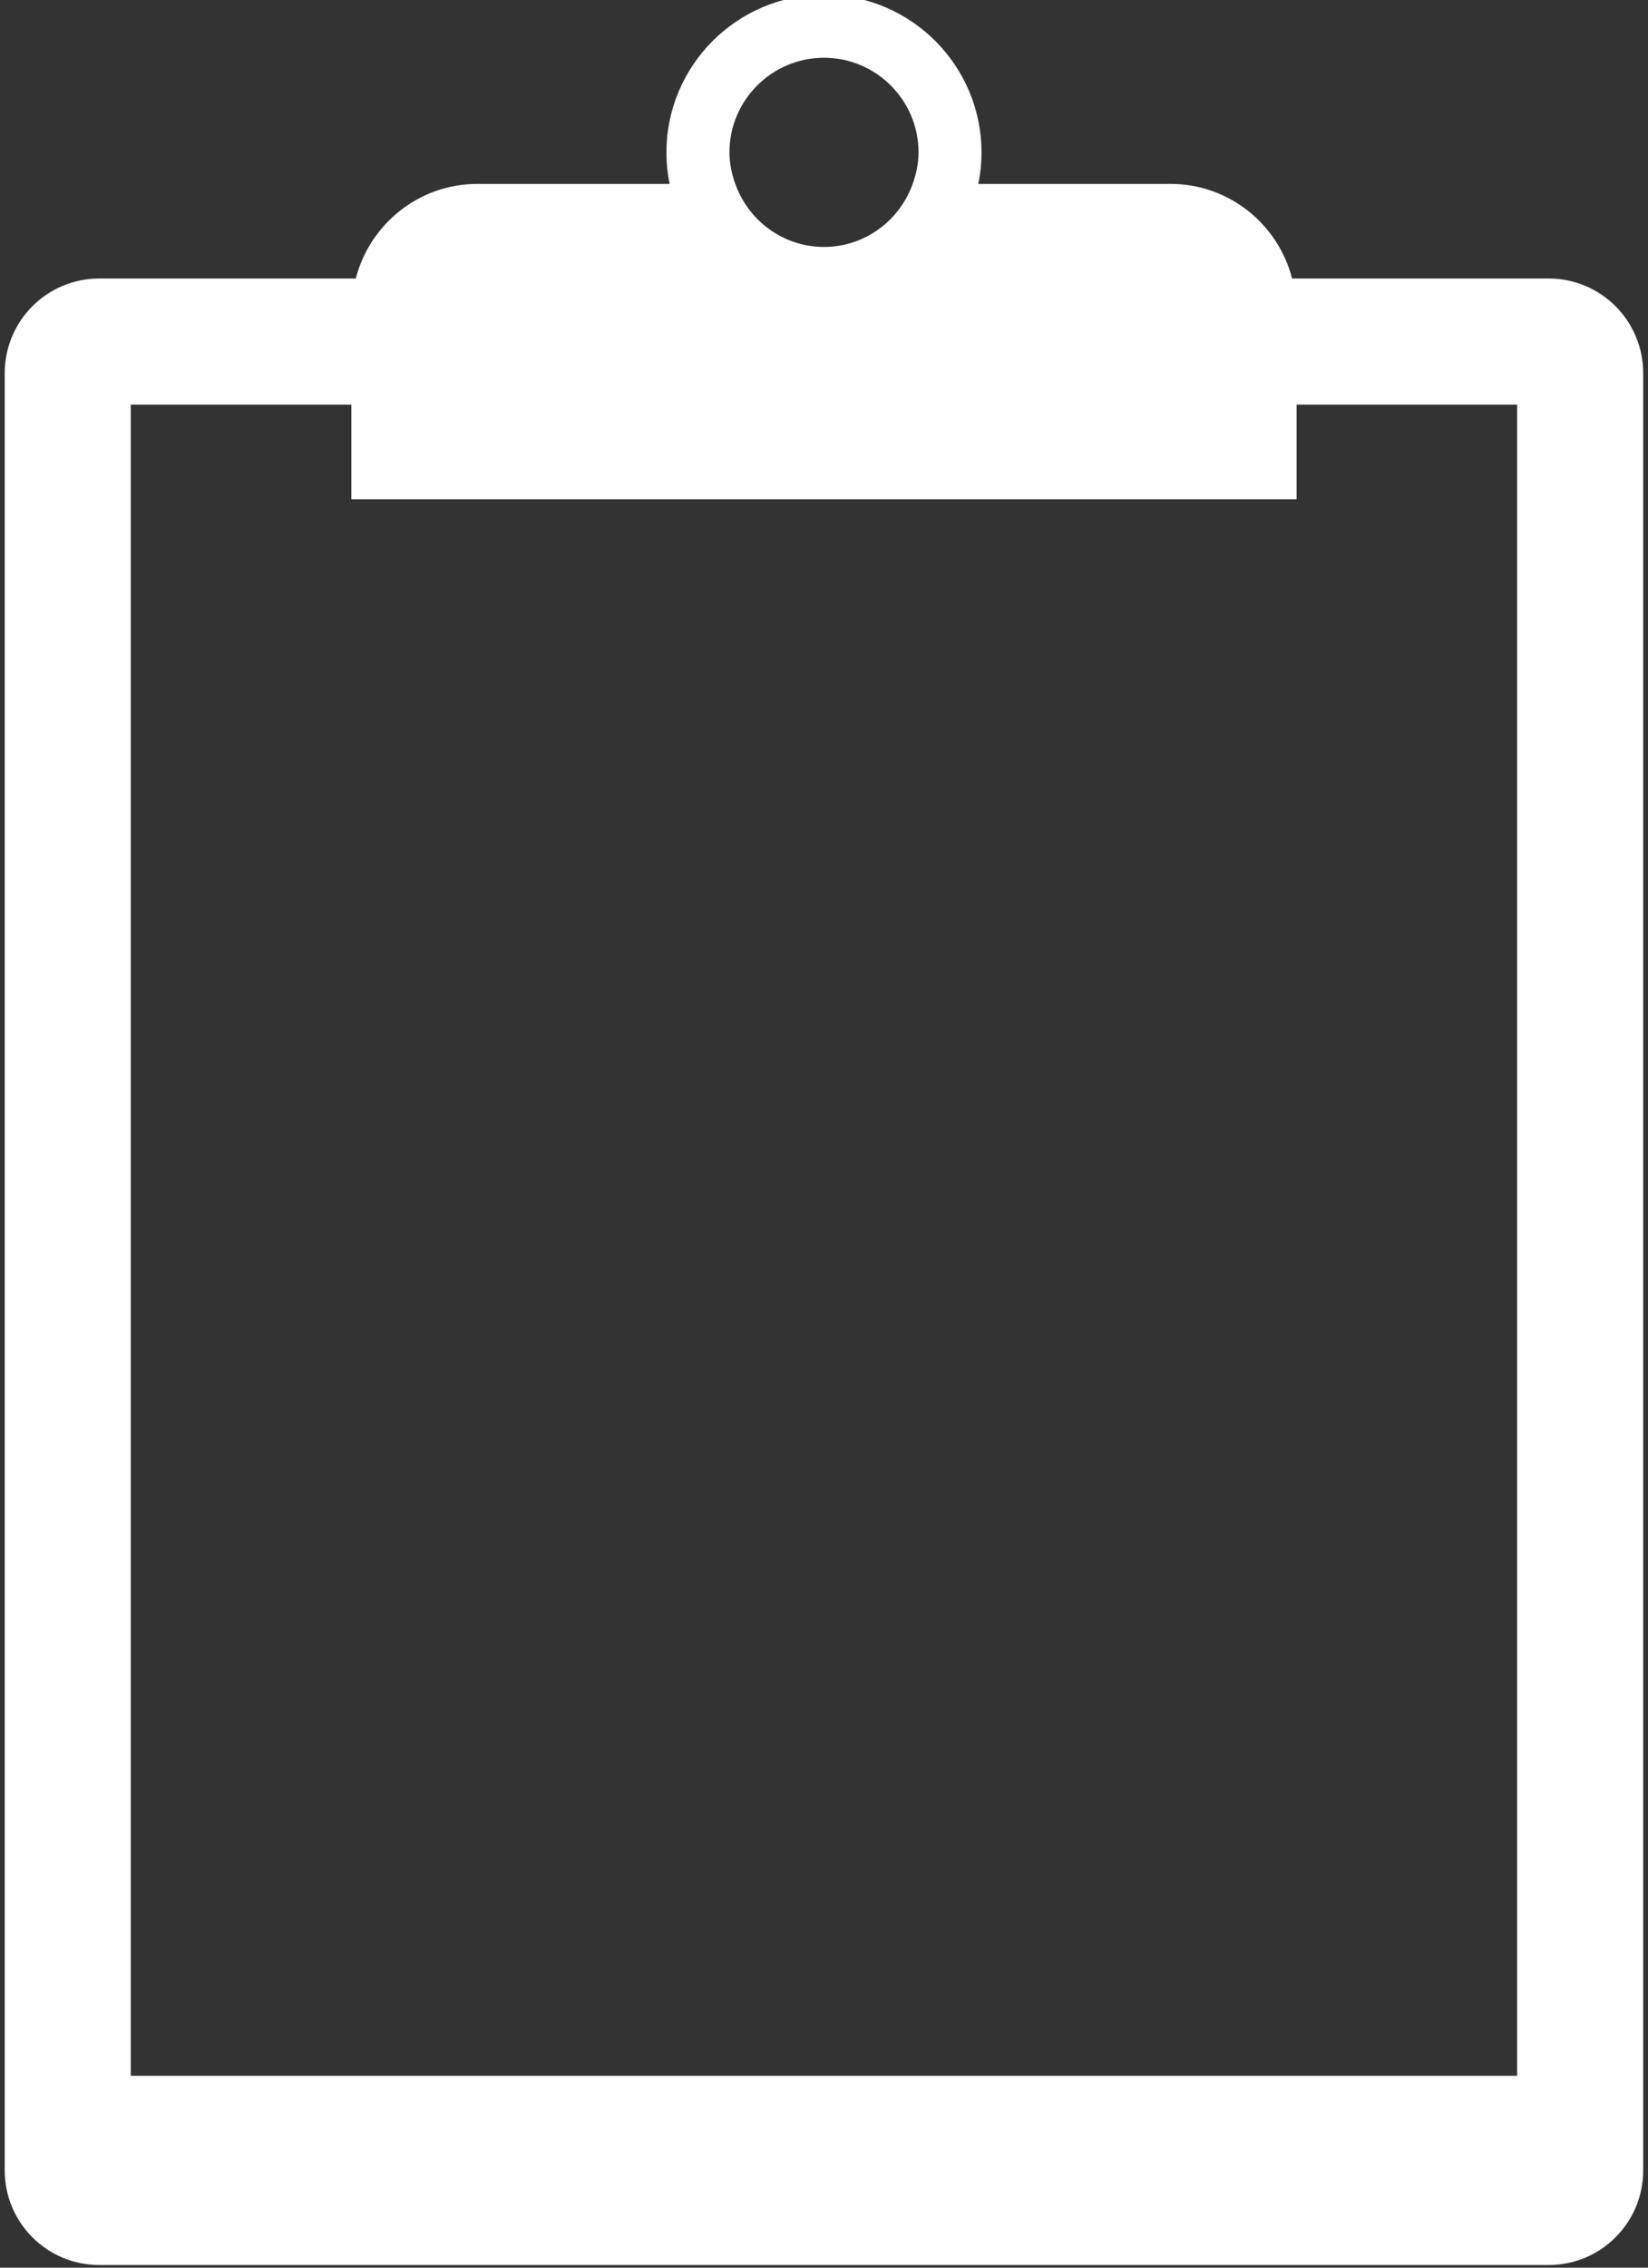 <?xml version="1.0" encoding="utf-8"?>
<!-- Generator: Adobe Illustrator 17.0.2, SVG Export Plug-In . SVG Version: 6.00 Build 0)  -->
<!DOCTYPE svg PUBLIC "-//W3C//DTD SVG 1.1//EN" "http://www.w3.org/Graphics/SVG/1.1/DTD/svg11.dtd">
<svg version="1.1" id="Layer_1" xmlns="http://www.w3.org/2000/svg" xmlns:xlink="http://www.w3.org/1999/xlink" x="0px" y="0px"
	 width="48px" height="66px" viewBox="-0.138 17 48 66" enable-background="new -0.138 17 48 66" xml:space="preserve">
<rect x="-0.138" y="17" width="48" height="66" fill="#333333" stroke="none"/>
<g>
	<path fill="#FFFFFF" d="M44.969,25.106h-7.473c-0.408-1.58-1.833-2.753-3.541-2.753h-5.599c0.061-0.297,0.093-0.604,0.093-0.918
		c0-2.53-2.058-4.588-4.588-4.588s-4.588,2.059-4.588,4.588c0,0.315,0.032,0.622,0.093,0.918h-5.6c-1.708,0-3.132,1.172-3.542,2.753
		H2.754C1.233,25.106,0,26.338,0,27.859v52.312c0,1.52,1.232,2.752,2.753,2.752h42.215c1.521,0,2.754-1.232,2.754-2.752V27.859
		C47.721,26.338,46.49,25.106,44.969,25.106z M21.108,21.434c0-1.518,1.236-2.753,2.754-2.753c1.518,0,2.753,1.235,2.753,2.753
		c0,0.324-0.067,0.629-0.17,0.918c-0.38,1.065-1.39,1.835-2.583,1.835c-1.195,0-2.204-0.77-2.584-1.835
		C21.175,22.064,21.108,21.758,21.108,21.434z M44.051,77.416H3.671v-48.64h6.424v0.918v1.836h27.532v-1.836v-0.918h6.424V77.416z"
		/>
</g>
</svg>
